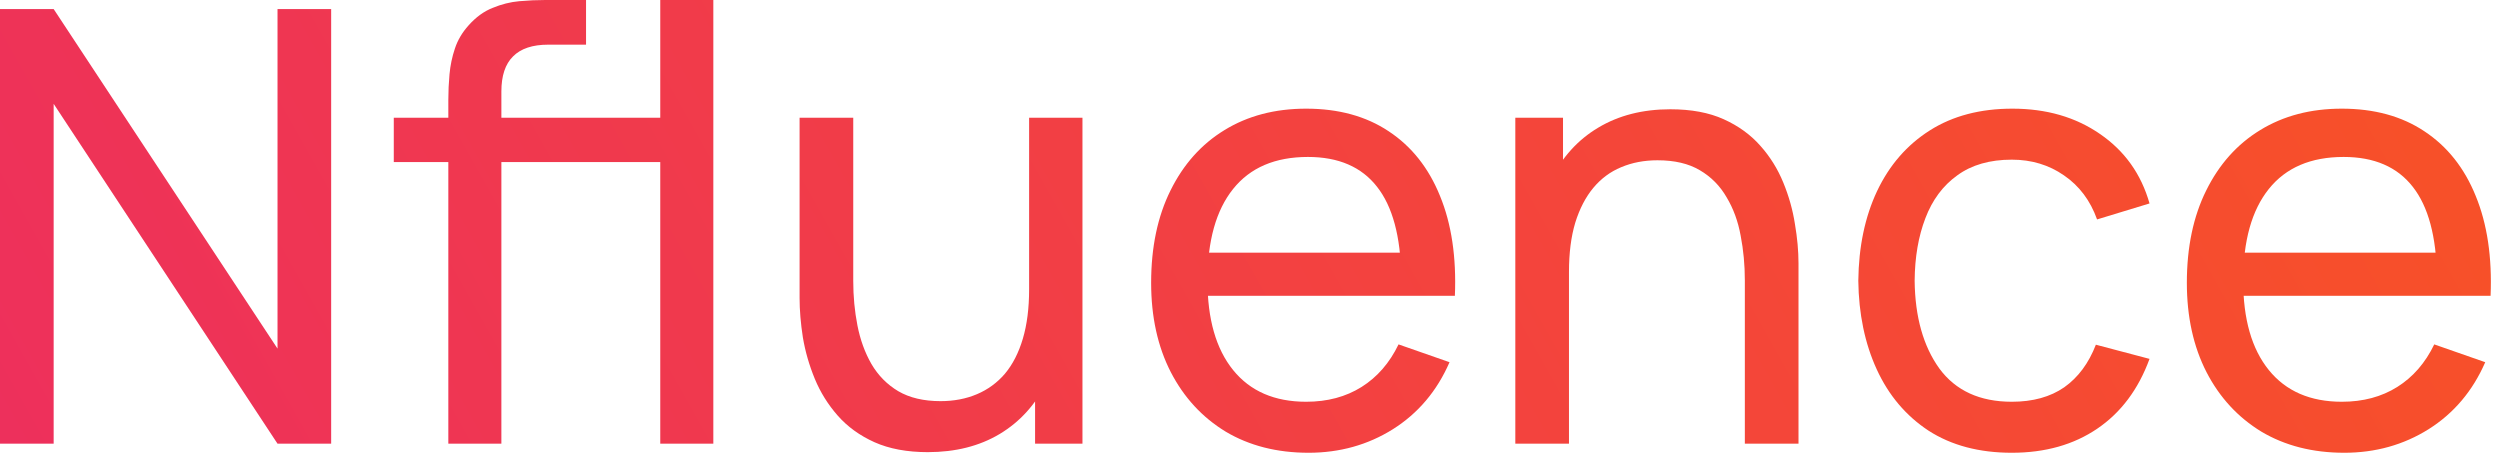 <svg width="127" height="23" viewBox="0 0 127 23" fill="none" xmlns="http://www.w3.org/2000/svg">
<path d="M0 22.54V0.46H2.726L14.098 17.71V0.46H16.823V22.54H14.098L2.726 5.275V22.54H0Z" fill="url(#paint0_linear_293_685)"/>
<path d="M29.377 8.234V5.98H33.768V8.234H29.377ZM22.775 22.54V5.075C22.775 4.646 22.795 4.212 22.835 3.772C22.876 3.322 22.967 2.888 23.108 2.469C23.249 2.039 23.482 1.646 23.805 1.288C24.178 0.869 24.587 0.572 25.031 0.399C25.475 0.215 25.924 0.102 26.379 0.061C26.843 0.02 27.282 0 27.696 0H29.771V2.269H27.848C27.05 2.269 26.454 2.469 26.061 2.867C25.667 3.256 25.47 3.849 25.47 4.646V22.54H22.775ZM20.004 8.234V5.98H29.771V8.234H20.004ZM33.541 22.54V0H36.237V22.54H33.541Z" fill="url(#paint1_linear_293_685)"/>
<path d="M47.13 22.969C46.081 22.969 45.177 22.801 44.42 22.463C43.673 22.126 43.052 21.676 42.557 21.114C42.063 20.552 41.674 19.928 41.391 19.243C41.109 18.558 40.907 17.858 40.786 17.143C40.675 16.427 40.619 15.758 40.619 15.134V5.98H43.345V14.275C43.345 15.052 43.415 15.804 43.557 16.529C43.698 17.255 43.935 17.909 44.269 18.492C44.612 19.075 45.066 19.535 45.631 19.872C46.207 20.209 46.923 20.378 47.782 20.378C48.458 20.378 49.074 20.26 49.629 20.025C50.184 19.79 50.659 19.443 51.052 18.983C51.446 18.512 51.749 17.92 51.961 17.204C52.173 16.488 52.279 15.655 52.279 14.705L54.051 15.257C54.051 16.851 53.763 18.226 53.188 19.381C52.622 20.536 51.82 21.426 50.78 22.049C49.75 22.663 48.534 22.969 47.13 22.969ZM52.582 22.54V18.109H52.279V5.98H54.989V22.54H52.582Z" fill="url(#paint2_linear_293_685)"/>
<path d="M66.473 23C64.868 23 63.465 22.642 62.264 21.927C61.072 21.201 60.144 20.194 59.477 18.906C58.811 17.608 58.478 16.095 58.478 14.367C58.478 12.558 58.806 10.994 59.462 9.675C60.118 8.346 61.032 7.324 62.203 6.609C63.384 5.883 64.767 5.52 66.352 5.52C67.998 5.52 69.396 5.903 70.547 6.67C71.708 7.437 72.576 8.53 73.151 9.951C73.737 11.372 73.989 13.064 73.908 15.027H71.183V14.045C71.152 12.011 70.743 10.493 69.956 9.491C69.169 8.479 67.998 7.973 66.443 7.973C64.777 7.973 63.51 8.515 62.642 9.599C61.774 10.682 61.34 12.236 61.34 14.26C61.34 16.212 61.774 17.725 62.642 18.799C63.51 19.872 64.747 20.409 66.352 20.409C67.432 20.409 68.371 20.158 69.169 19.657C69.966 19.156 70.592 18.436 71.046 17.495L73.636 18.4C73 19.862 72.041 20.996 70.759 21.804C69.487 22.601 68.058 23 66.473 23ZM60.431 15.027V12.834H72.515V15.027H60.431Z" fill="url(#paint3_linear_293_685)"/>
<path d="M88.638 22.54V14.245C88.638 13.458 88.567 12.701 88.426 11.975C88.295 11.25 88.058 10.6 87.715 10.028C87.381 9.445 86.927 8.985 86.352 8.648C85.786 8.311 85.07 8.142 84.201 8.142C83.525 8.142 82.909 8.26 82.354 8.495C81.809 8.72 81.339 9.067 80.946 9.537C80.552 10.008 80.244 10.6 80.022 11.316C79.81 12.021 79.704 12.854 79.704 13.815L77.932 13.263C77.932 11.658 78.215 10.284 78.78 9.139C79.356 7.984 80.158 7.099 81.188 6.486C82.228 5.862 83.449 5.551 84.853 5.551C85.912 5.551 86.816 5.719 87.563 6.057C88.31 6.394 88.931 6.844 89.426 7.406C89.92 7.958 90.309 8.582 90.592 9.277C90.874 9.962 91.071 10.662 91.182 11.377C91.303 12.083 91.364 12.752 91.364 13.386V22.54H88.638ZM76.978 22.54V5.98H79.401V10.411H79.704V22.54H76.978Z" fill="url(#paint4_linear_293_685)"/>
<path d="M102.2 23C100.544 23 99.136 22.627 97.975 21.881C96.824 21.124 95.946 20.087 95.34 18.768C94.735 17.449 94.422 15.947 94.402 14.26C94.422 12.532 94.74 11.014 95.356 9.706C95.981 8.387 96.875 7.36 98.036 6.624C99.197 5.888 100.595 5.52 102.23 5.52C103.957 5.52 105.441 5.949 106.682 6.808C107.934 7.667 108.772 8.842 109.196 10.335L106.531 11.147C106.188 10.186 105.627 9.44 104.85 8.909C104.083 8.377 103.2 8.111 102.2 8.111C101.08 8.111 100.156 8.377 99.429 8.909C98.702 9.43 98.162 10.156 97.809 11.086C97.455 12.006 97.274 13.064 97.264 14.26C97.284 16.1 97.703 17.587 98.52 18.722C99.348 19.846 100.575 20.409 102.2 20.409C103.27 20.409 104.159 20.163 104.865 19.673C105.572 19.172 106.107 18.451 106.47 17.511L109.196 18.231C108.631 19.775 107.747 20.956 106.546 21.773C105.345 22.591 103.896 23 102.2 23Z" fill="url(#paint5_linear_293_685)"/>
<path d="M119.087 23C117.482 23 116.079 22.642 114.877 21.927C113.686 21.201 112.757 20.194 112.091 18.906C111.425 17.608 111.092 16.095 111.092 14.367C111.092 12.558 111.42 10.994 112.076 9.675C112.732 8.346 113.646 7.324 114.817 6.609C115.998 5.883 117.381 5.52 118.966 5.52C120.611 5.52 122.01 5.903 123.16 6.67C124.321 7.437 125.19 8.53 125.765 9.951C126.35 11.372 126.603 13.064 126.522 15.027H123.796V14.045C123.766 12.011 123.357 10.493 122.57 9.491C121.782 8.479 120.611 7.973 119.057 7.973C117.391 7.973 116.124 8.515 115.256 9.599C114.388 10.682 113.954 12.236 113.954 14.26C113.954 16.212 114.388 17.725 115.256 18.799C116.124 19.872 117.361 20.409 118.966 20.409C120.046 20.409 120.985 20.158 121.782 19.657C122.58 19.156 123.206 18.436 123.66 17.495L126.25 18.4C125.614 19.862 124.654 20.996 123.372 21.804C122.1 22.601 120.672 23 119.087 23ZM113.045 15.027V12.834H125.129V15.027H113.045Z" fill="url(#paint6_linear_293_685)"/>
<defs>
<linearGradient id="paint0_linear_293_685" x1="-32.225" y1="19.895" x2="118.718" y2="-64.9" gradientUnits="userSpaceOnUse">
<stop stop-color="#F63747"/>
<stop stop-color="#EB2868"/>
<stop offset="1" stop-color="#FA591B"/>
</linearGradient>
<linearGradient id="paint1_linear_293_685" x1="-32.225" y1="19.895" x2="118.718" y2="-64.9" gradientUnits="userSpaceOnUse">
<stop stop-color="#F63747"/>
<stop stop-color="#EB2868"/>
<stop offset="1" stop-color="#FA591B"/>
</linearGradient>
<linearGradient id="paint2_linear_293_685" x1="-32.225" y1="19.895" x2="118.718" y2="-64.9" gradientUnits="userSpaceOnUse">
<stop stop-color="#F63747"/>
<stop stop-color="#EB2868"/>
<stop offset="1" stop-color="#FA591B"/>
</linearGradient>
<linearGradient id="paint3_linear_293_685" x1="-32.225" y1="19.895" x2="118.718" y2="-64.9" gradientUnits="userSpaceOnUse">
<stop stop-color="#F63747"/>
<stop stop-color="#EB2868"/>
<stop offset="1" stop-color="#FA591B"/>
</linearGradient>
<linearGradient id="paint4_linear_293_685" x1="-32.225" y1="19.895" x2="118.718" y2="-64.9" gradientUnits="userSpaceOnUse">
<stop stop-color="#F63747"/>
<stop stop-color="#EB2868"/>
<stop offset="1" stop-color="#FA591B"/>
</linearGradient>
<linearGradient id="paint5_linear_293_685" x1="-32.225" y1="19.895" x2="118.718" y2="-64.9" gradientUnits="userSpaceOnUse">
<stop stop-color="#F63747"/>
<stop stop-color="#EB2868"/>
<stop offset="1" stop-color="#FA591B"/>
</linearGradient>
<linearGradient id="paint6_linear_293_685" x1="-32.225" y1="19.895" x2="118.718" y2="-64.9" gradientUnits="userSpaceOnUse">
<stop stop-color="#F63747"/>
<stop stop-color="#EB2868"/>
<stop offset="1" stop-color="#FA591B"/>
</linearGradient>
</defs>
</svg>
